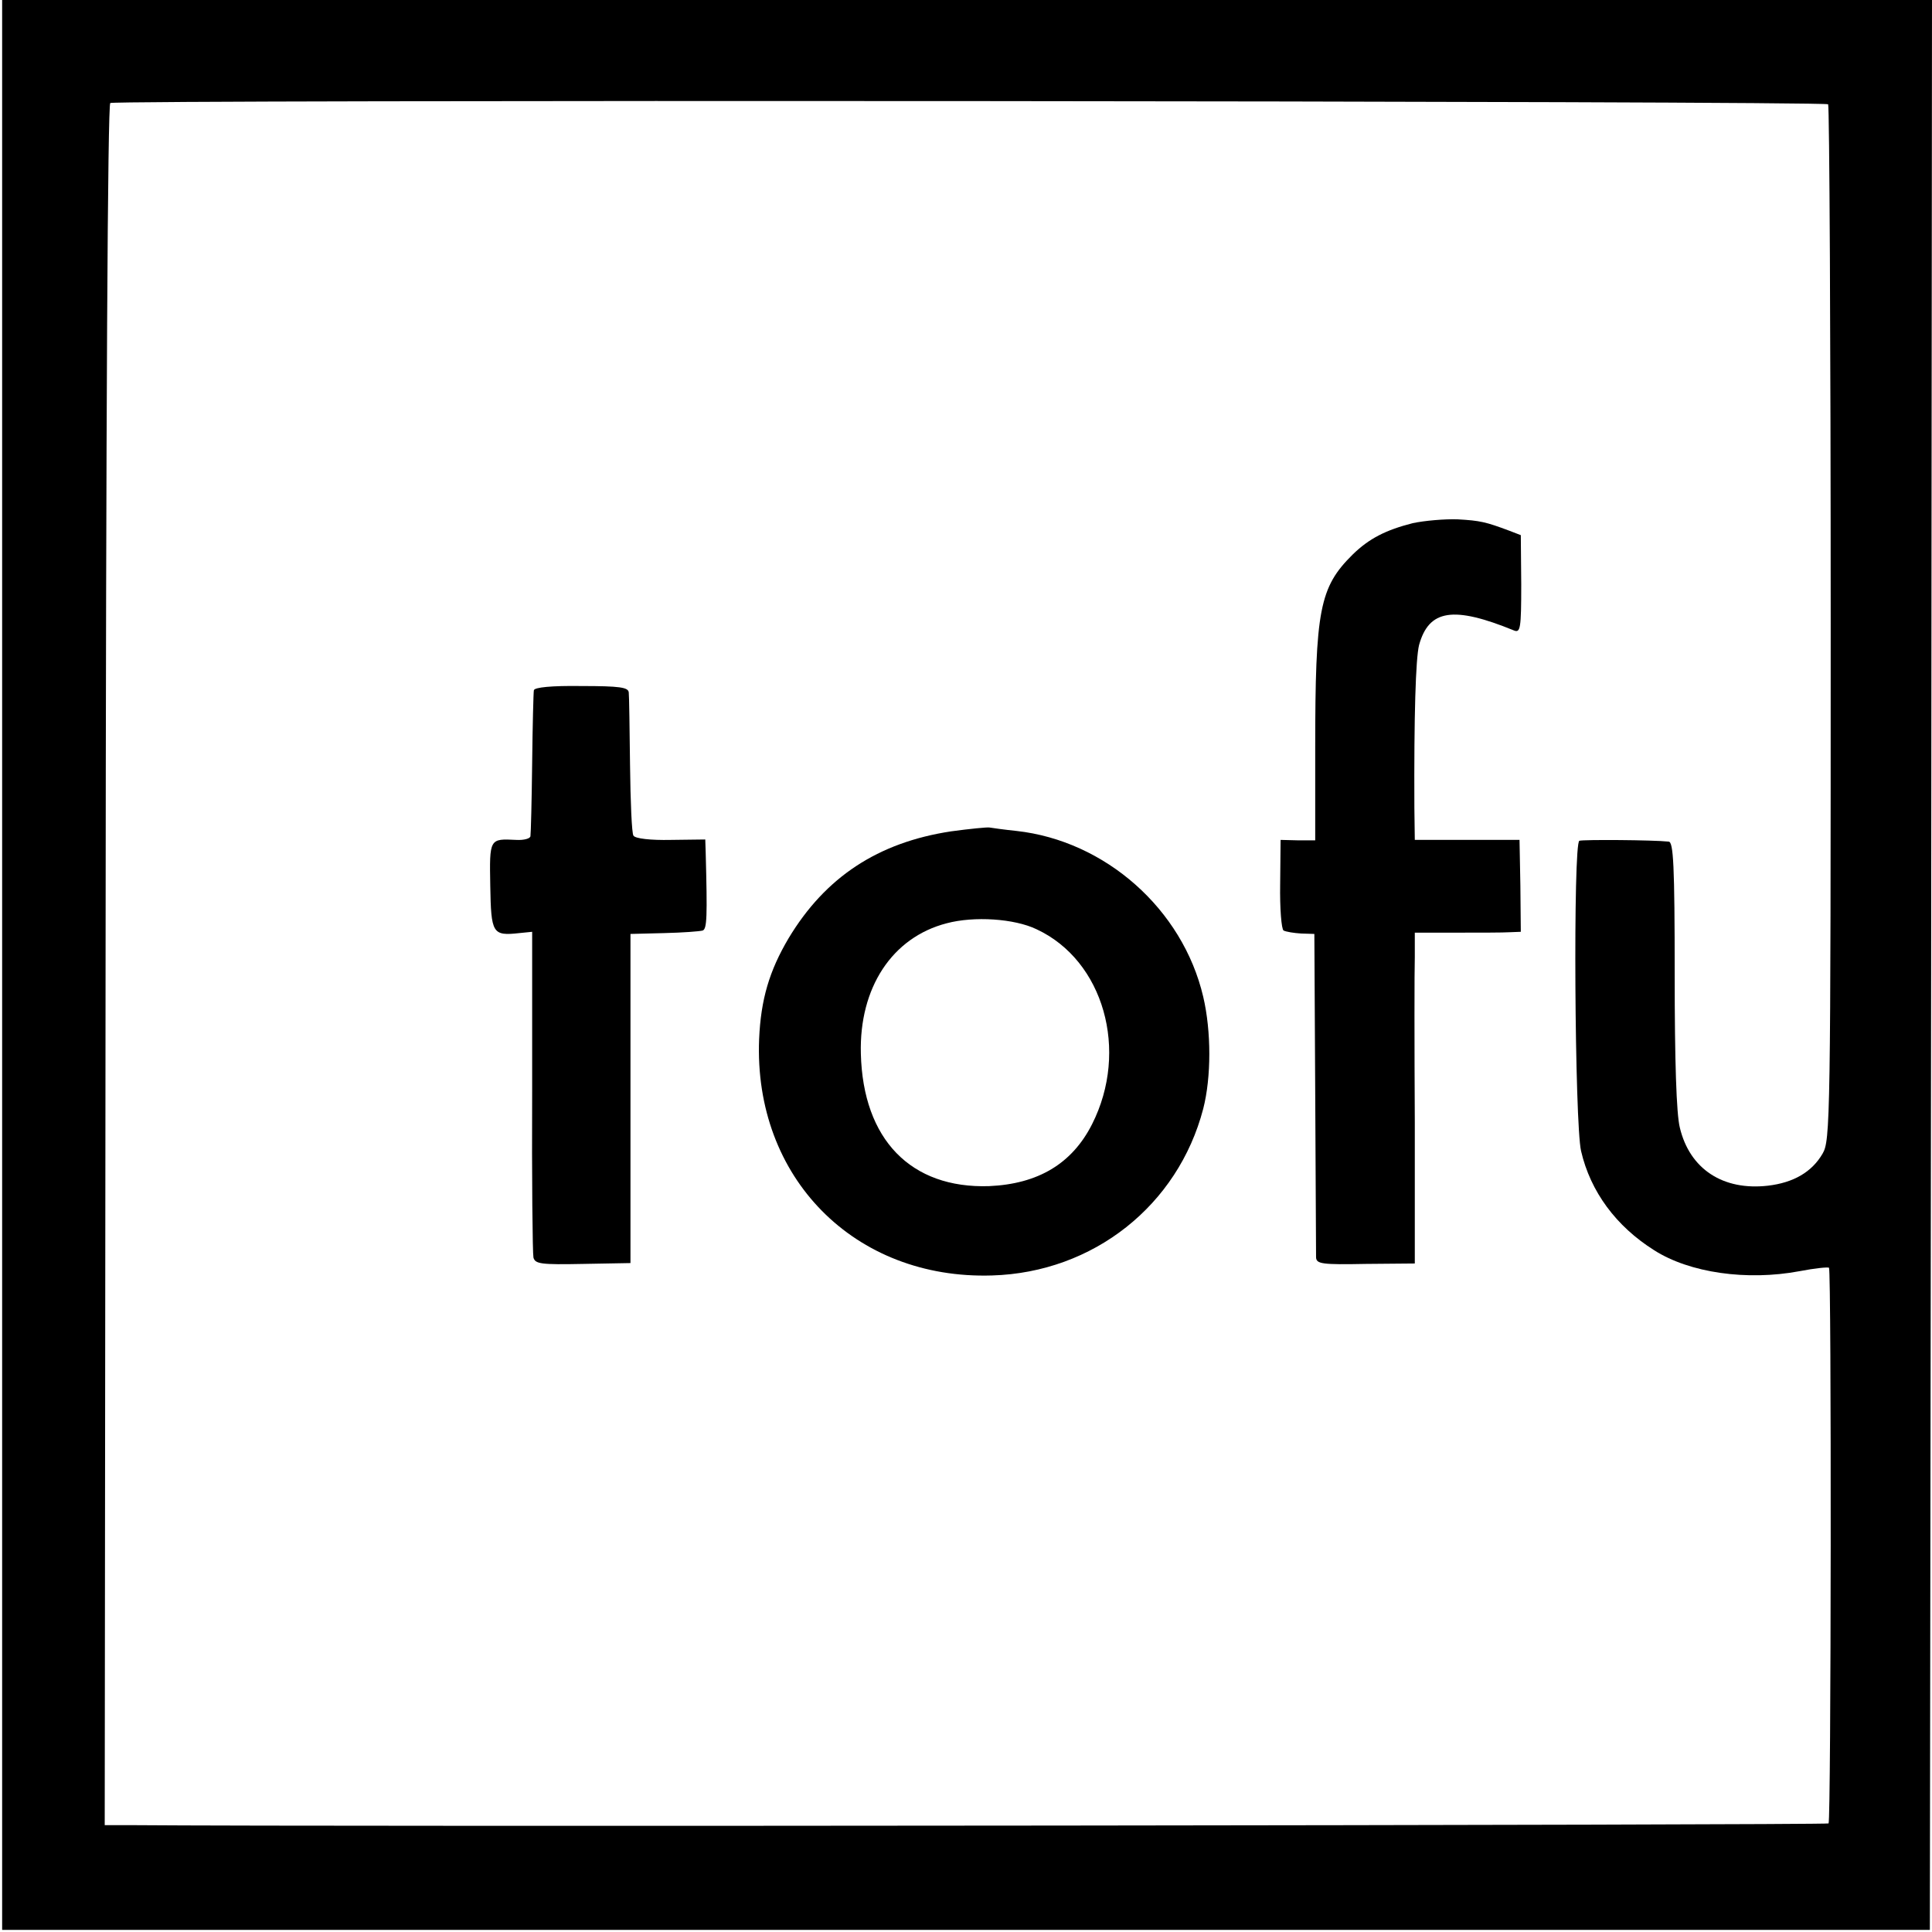 <?xml version="1.0" standalone="no"?>
<!DOCTYPE svg PUBLIC "-//W3C//DTD SVG 20010904//EN"
 "http://www.w3.org/TR/2001/REC-SVG-20010904/DTD/svg10.dtd">
<svg version="1.0" xmlns="http://www.w3.org/2000/svg"
 width="452pt" height="452pt" viewBox="0 0 452 452"
 preserveAspectRatio="xMidYMid meet">
<g transform="translate(0,452) scale(0.1,-0.1)"
fill="#000000" stroke="none">
<path d="M5 2263 l0 -2258 2255 0 2255 0 3 2258 2 2257 -2257 0 -2258 0 0
-2257z m4272 2013 c3 -3 6 -550 6 -1214 0 -1168 -1 -1210 -19 -1241 -25 -43
-68 -68 -128 -75 -105 -12 -183 39 -206 136 -8 32 -12 155 -12 358 0 257 -3
310 -14 311 -37 4 -200 5 -209 2 -15 -5 -11 -662 4 -726 22 -95 82 -176 171
-232 83 -53 217 -72 340 -49 36 7 67 10 69 8 6 -5 5 -1294 -1 -1300 -4 -4
-3479 -8 -3973 -4 l-60 0 2 2011 c1 1312 5 2014 11 2018 13 8 4011 5 4019 -3z"/>
<path d="M3305 3296 c-63 -16 -102 -36 -140 -73 -78 -77 -88 -129 -88 -454 l0
-215 -41 0 -40 1 -1 -103 c-1 -57 3 -106 8 -109 6 -3 24 -6 41 -7 l31 -1 2
-370 c1 -203 2 -378 2 -387 1 -15 14 -17 116 -15 l115 1 0 331 c-1 181 -1 355
0 386 l0 57 98 0 c53 0 109 0 124 1 l26 1 -1 108 -2 107 -122 0 -123 0 -1 75
c-1 216 3 349 11 381 23 83 80 92 222 34 15 -6 17 4 17 108 l-1 115 -26 10
c-56 21 -69 24 -122 27 -30 1 -77 -3 -105 -9z"/>
<path d="M1249 2905 c-1 -5 -3 -82 -4 -170 -1 -88 -3 -165 -4 -171 0 -6 -16
-10 -33 -9 -63 3 -63 4 -61 -108 2 -111 5 -117 68 -110 l30 3 0 -373 c-1 -204
1 -380 3 -389 4 -15 17 -17 116 -15 l111 2 0 385 0 385 79 2 c43 1 83 4 90 6
10 4 11 31 7 182 l-1 31 -81 -1 c-46 -1 -83 3 -87 10 -4 5 -7 80 -8 165 -1 85
-2 162 -3 170 -1 12 -21 15 -111 15 -69 1 -110 -3 -111 -10z"/>
<path d="M2225 2575 c-171 -26 -294 -107 -380 -250 -45 -76 -65 -143 -69 -236
-13 -324 223 -563 545 -553 237 7 435 164 494 390 19 74 19 181 0 262 -48 205
-229 365 -437 388 -29 3 -57 7 -63 8 -5 1 -46 -3 -90 -9z m200 -229 c157 -73
217 -284 130 -456 -47 -93 -127 -140 -241 -145 -183 -6 -295 109 -300 310 -4
154 73 272 201 305 64 17 158 11 210 -14z"/>
</g>
</svg>
